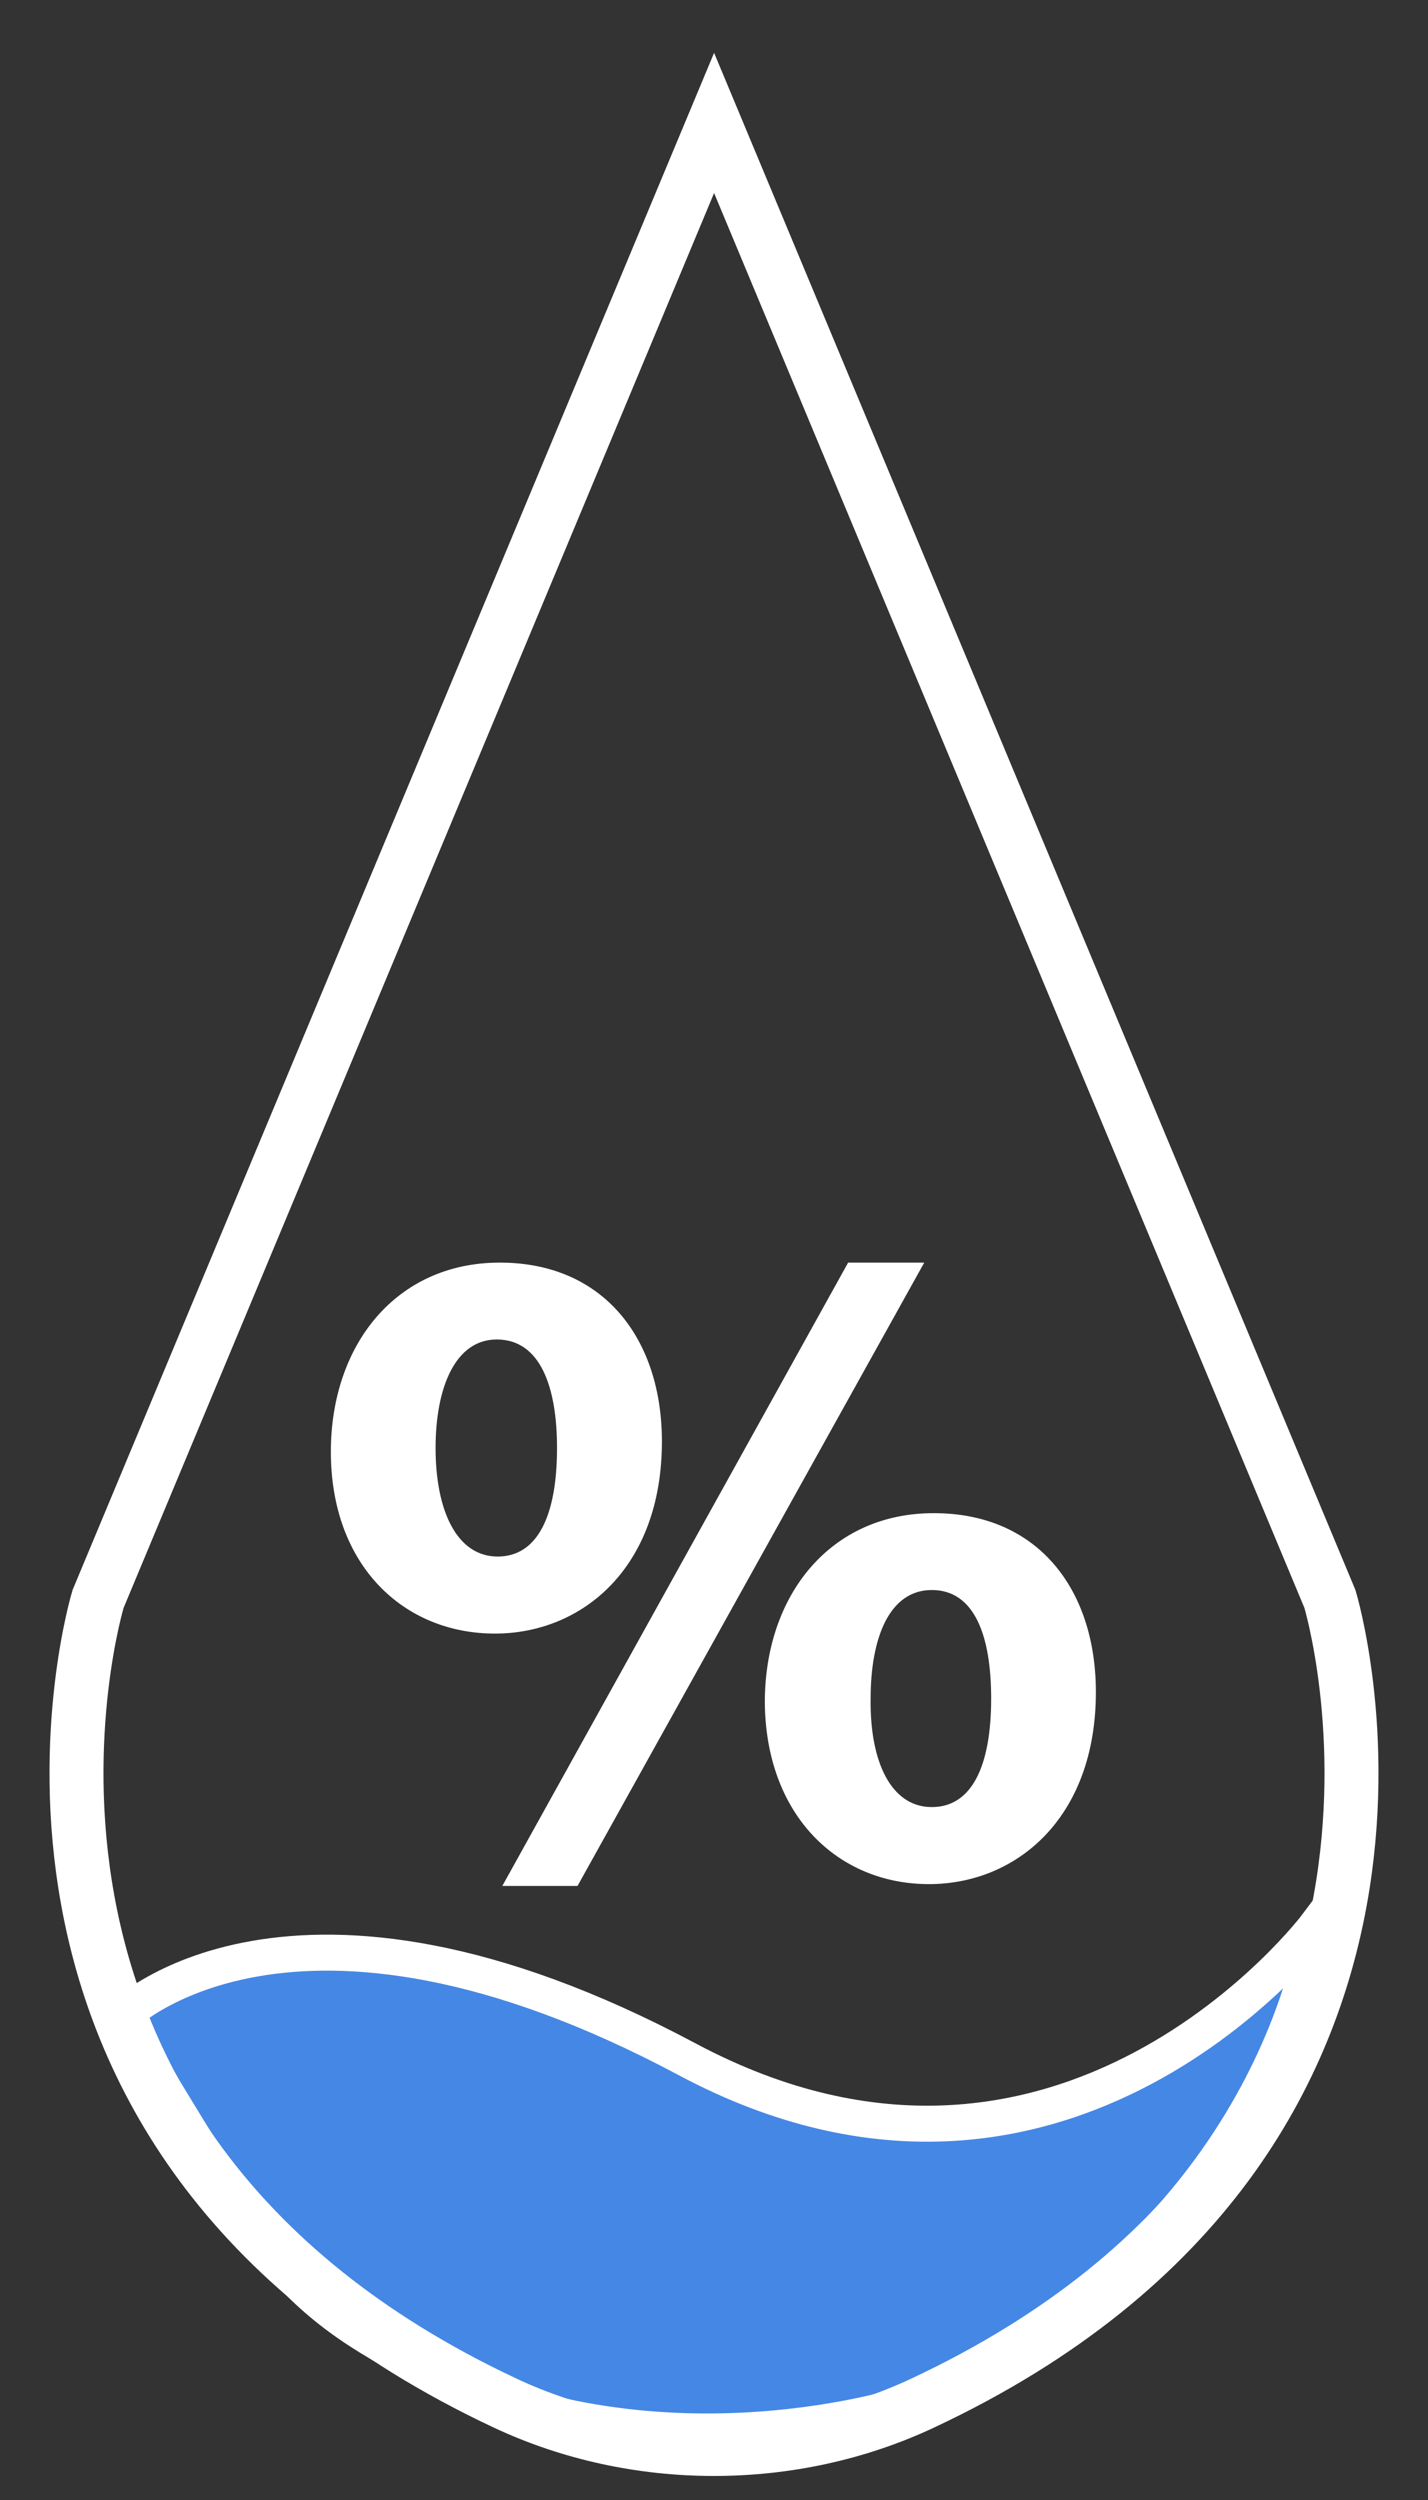 <?xml version="1.0" encoding="utf-8"?>
<!-- Generator: Adobe Illustrator 26.1.0, SVG Export Plug-In . SVG Version: 6.00 Build 0)  -->
<svg version="1.1" id="Capa_1" xmlns="http://www.w3.org/2000/svg" xmlns:xlink="http://www.w3.org/1999/xlink" x="0px" y="0px"
	 viewBox="0 0 79.37 138.9" style="enable-background:new 0 0 79.37 138.9;" xml:space="preserve">
<rect x="0" y="0" width="79.37" height="138.9" fill="#333333" stroke="none"/>
<style type="text/css">
	.st0{fill:#4587E5;stroke:#FFFFFF;stroke-width:2;stroke-miterlimit:10;}
	.st1{enable-background:new    ;}
	.st2{fill:#FFFFFF;}
	.st3{fill:none;stroke:#FFFFFF;stroke-width:3;stroke-miterlimit:10;}
</style>
<g>
	<path class="st0" d="M6.7,112.1c0,0,9.35-9.5,31.49,2.31c20.99,11.2,35-7.45,35-7.45s-2.05,17.59-22.64,26.56
		c0,0-13.63,4.53-26.59-1.8C15.72,127.69,14.44,124.87,6.7,112.1z"/>
	<g class="st1">
		<path class="st2" d="M36.79,80.09c0,7.01-4.43,10.67-9.28,10.67c-5.1,0-9.12-3.81-9.12-10.1c0-5.98,3.66-10.51,9.38-10.51
			C33.54,70.14,36.79,74.37,36.79,80.09z M24.21,80.45c0,3.5,1.19,6.03,3.45,6.03c2.22,0,3.3-2.27,3.3-6.03
			c0-3.4-0.93-6.03-3.35-6.03C25.3,74.42,24.21,77.1,24.21,80.45z M27.92,104.78l19.22-34.63h4.23L32.1,104.78H27.92z M60.91,94.01
			c0,7.01-4.43,10.67-9.28,10.67c-5.05,0-9.07-3.81-9.12-10.1c0-5.98,3.66-10.51,9.38-10.51C57.66,84.06,60.91,88.28,60.91,94.01z
			 M48.39,94.37c-0.05,3.5,1.13,6.03,3.4,6.03c2.22,0,3.3-2.27,3.3-6.03c0-3.4-0.88-6.03-3.3-6.03
			C49.42,88.34,48.39,91.02,48.39,94.37z"/>
	</g>
	<path class="st3" d="M73.92,88.84L39.69,6.83L5.45,88.84c0,0-9.06,29.81,22.64,44.68c7.23,3.39,15.95,3.39,23.18,0
		C82.98,118.66,73.92,88.84,73.92,88.84z"/>
</g>
</svg>

